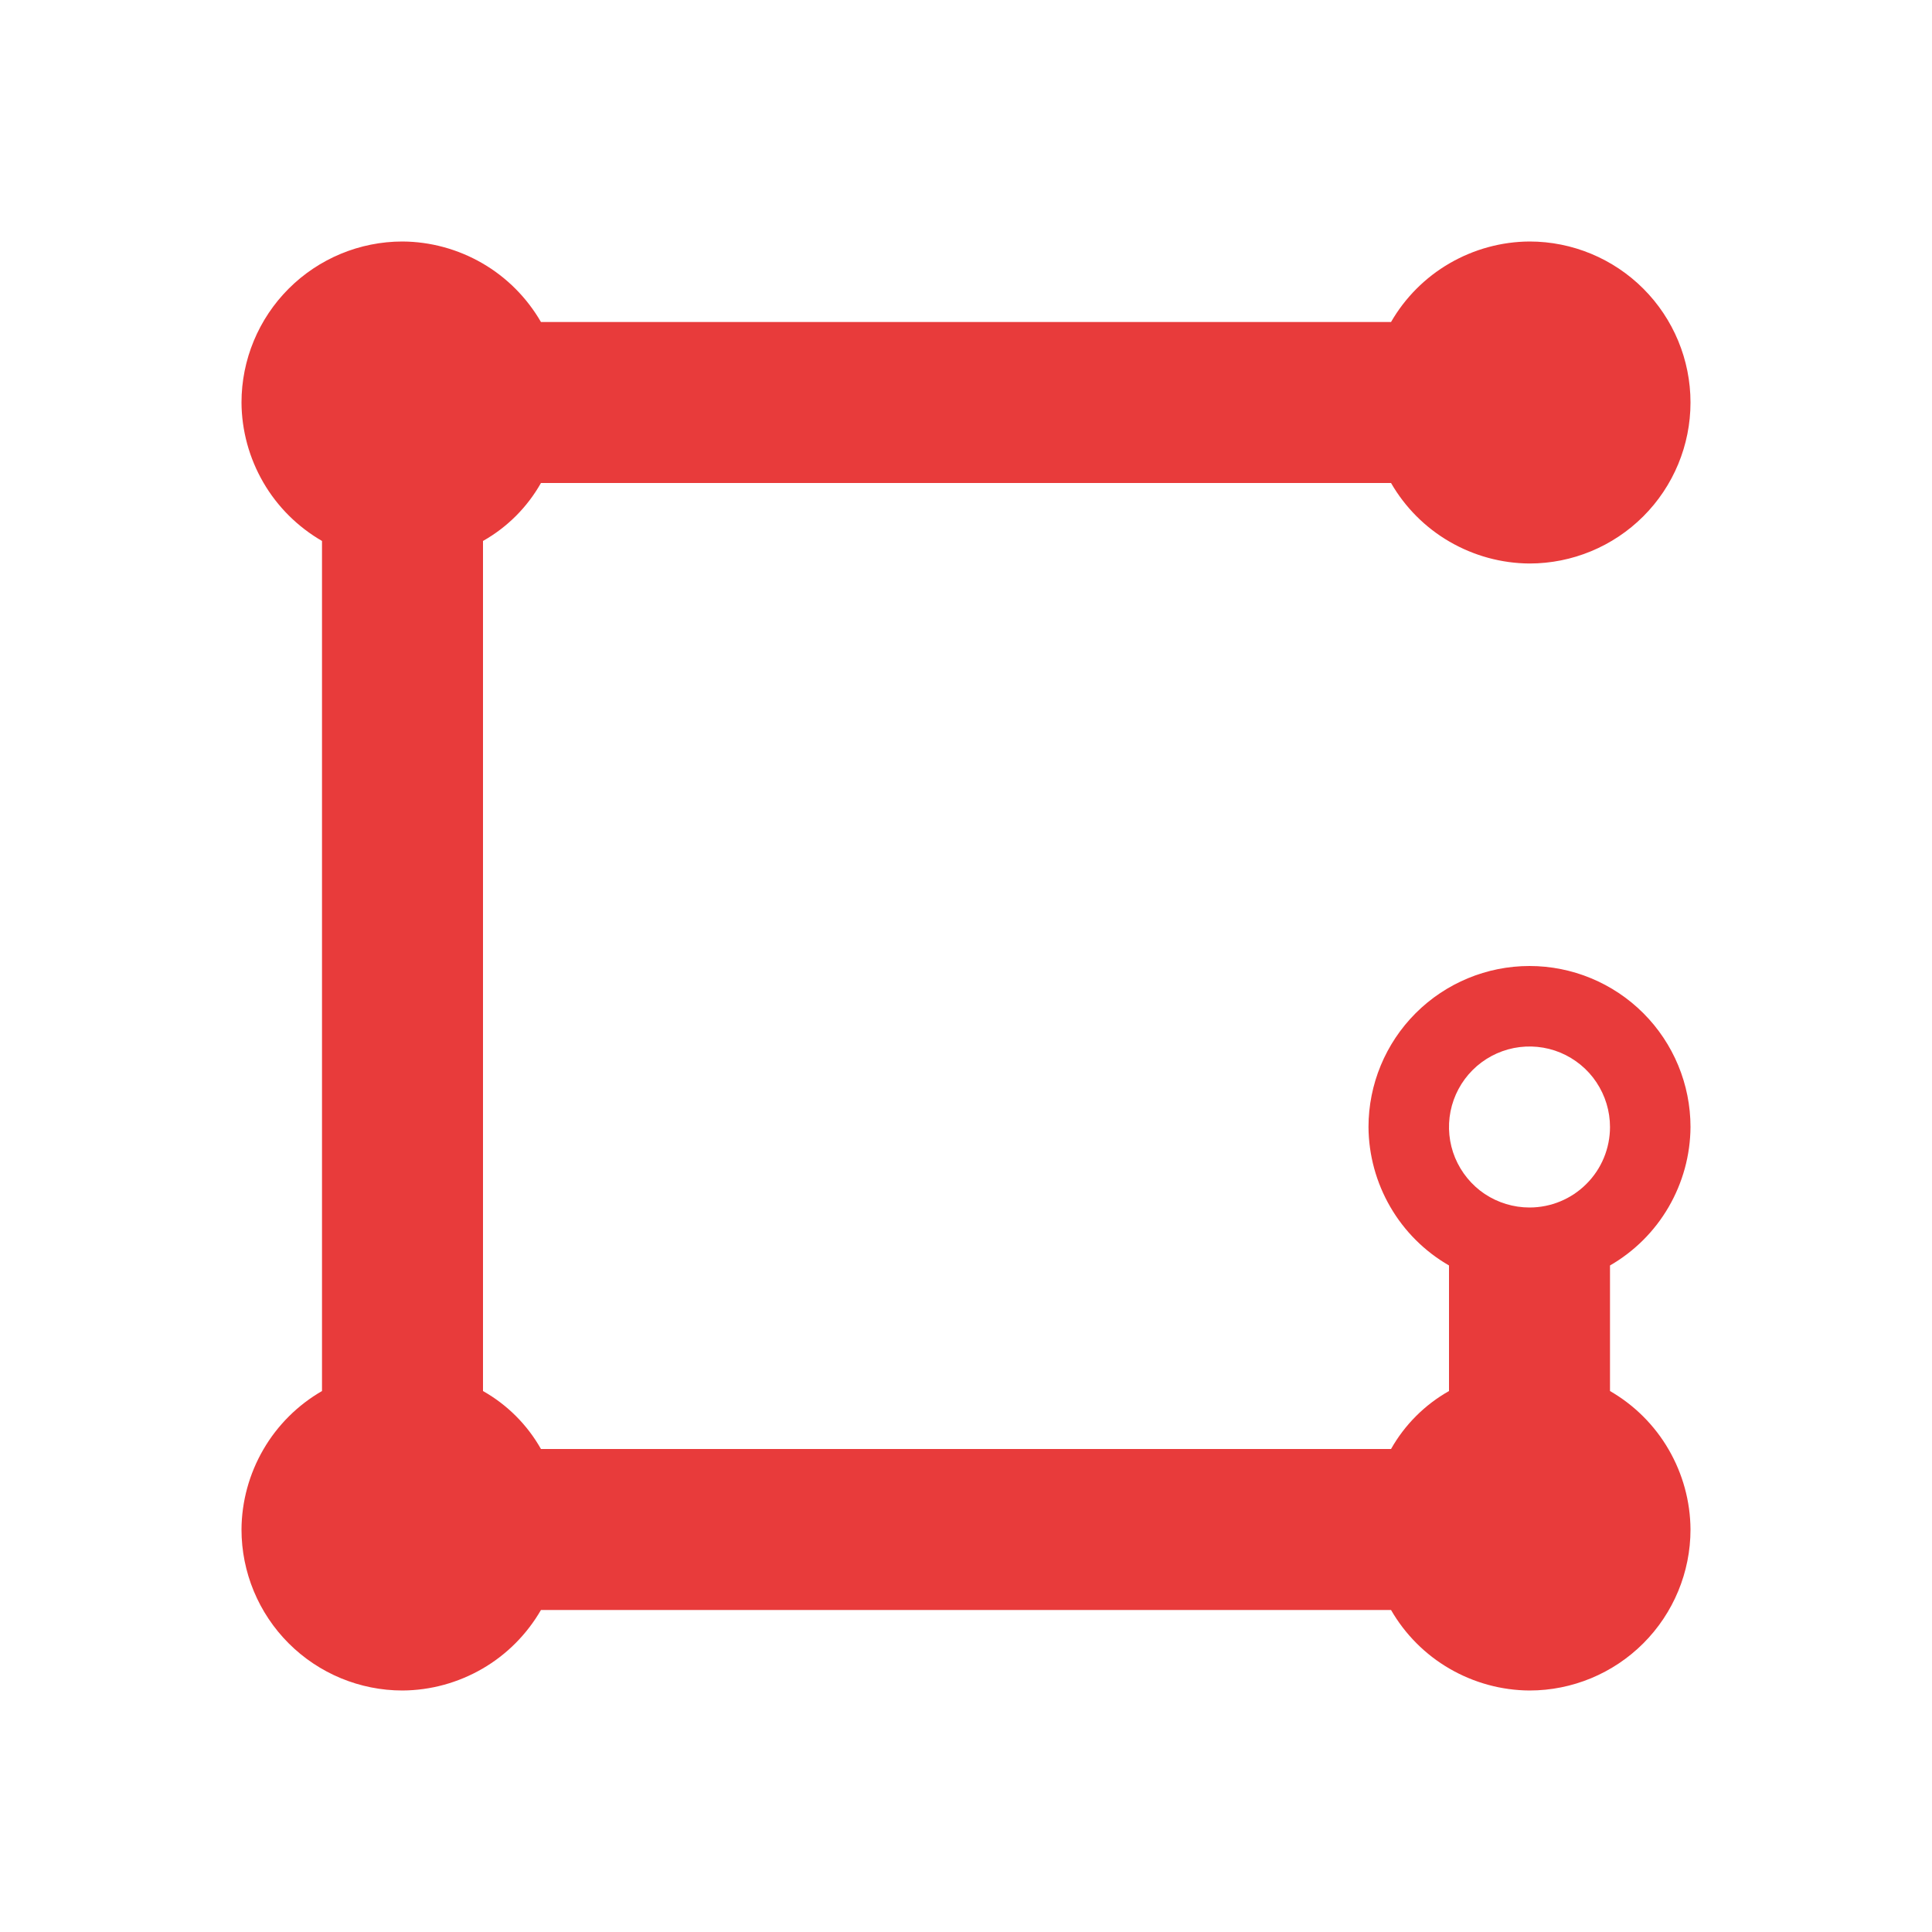 <svg width="24" height="24" viewBox="0 0 24 24" fill="none" xmlns="http://www.w3.org/2000/svg">
<path d="M21 14C21 13.47 20.789 12.961 20.414 12.586C20.039 12.211 19.53 12 19 12C18.47 12 17.961 12.211 17.586 12.586C17.211 12.961 17 13.47 17 14C17.002 14.349 17.096 14.691 17.271 14.993C17.446 15.295 17.698 15.546 18 15.72V17.28C17.699 17.45 17.45 17.699 17.28 18H6.72C6.55 17.699 6.301 17.45 6 17.28V6.72C6.301 6.55 6.55 6.301 6.72 6H17.28C17.454 6.302 17.705 6.554 18.007 6.729C18.309 6.904 18.651 6.998 19 7C19.53 7 20.039 6.789 20.414 6.414C20.789 6.039 21 5.53 21 5C21 4.47 20.789 3.961 20.414 3.586C20.039 3.211 19.53 3 19 3C18.651 3.002 18.309 3.096 18.007 3.271C17.705 3.446 17.454 3.698 17.28 4H6.72C6.545 3.698 6.295 3.446 5.993 3.271C5.691 3.096 5.349 3.002 5 3C4.47 3 3.961 3.211 3.586 3.586C3.211 3.961 3 4.47 3 5C3.002 5.349 3.096 5.691 3.271 5.993C3.446 6.295 3.698 6.545 4 6.72V17.28C3.698 17.454 3.446 17.705 3.271 18.007C3.096 18.309 3.002 18.651 3 19C3 19.53 3.211 20.039 3.586 20.414C3.961 20.789 4.47 21 5 21C5.349 20.998 5.691 20.904 5.993 20.729C6.295 20.554 6.545 20.302 6.72 20H17.28C17.454 20.302 17.705 20.554 18.007 20.729C18.309 20.904 18.651 20.998 19 21C19.53 21 20.039 20.789 20.414 20.414C20.789 20.039 21 19.53 21 19C20.998 18.651 20.904 18.309 20.729 18.007C20.554 17.705 20.302 17.454 20 17.28V15.72C20.302 15.546 20.554 15.295 20.729 14.993C20.904 14.691 20.998 14.349 21 14ZM19 15C18.802 15 18.609 14.941 18.444 14.832C18.28 14.722 18.152 14.565 18.076 14.383C18 14.2 17.981 13.999 18.019 13.805C18.058 13.611 18.153 13.433 18.293 13.293C18.433 13.153 18.611 13.058 18.805 13.019C18.999 12.981 19.2 13 19.383 13.076C19.565 13.152 19.722 13.28 19.831 13.444C19.941 13.609 20 13.802 20 14C20 14.265 19.895 14.52 19.707 14.707C19.52 14.895 19.265 15 19 15Z" fill="#E83B3B"/>
</svg>
